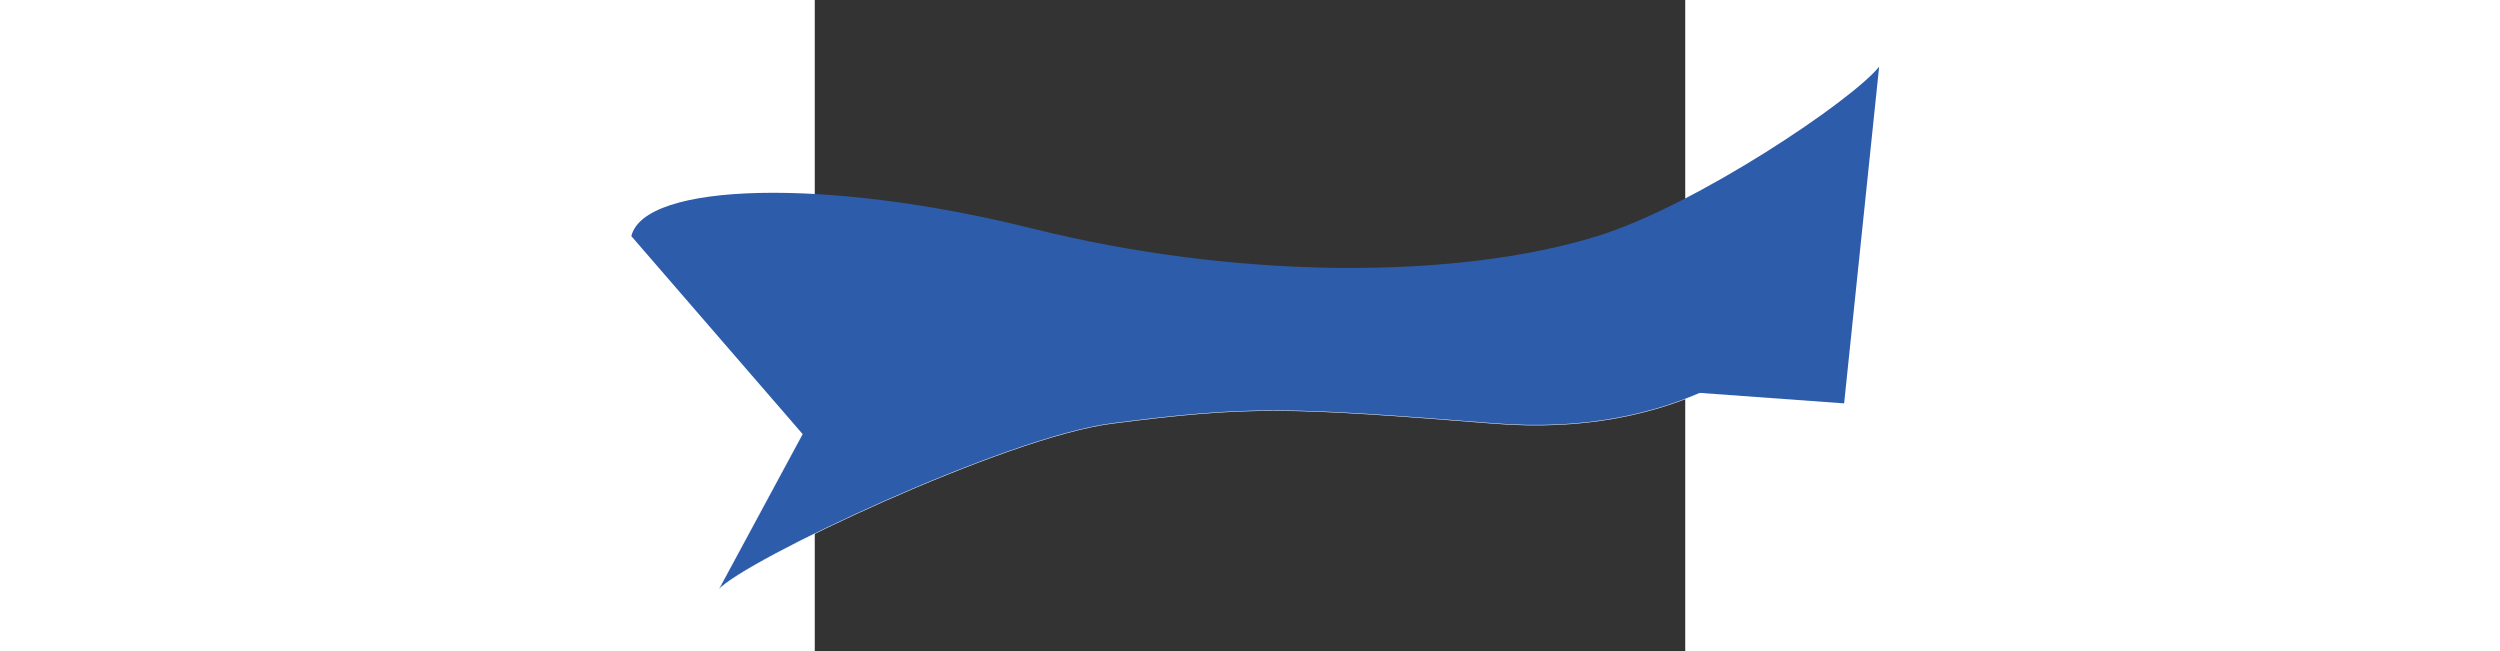 <svg width="1920" height="500" viewBox="0 0 1920 1436" fill="none" xmlns="http://www.w3.org/2000/svg">
<rect x="0" y="0" width="1920" height="1436" fill="#333333" stroke="none"/>
<path d="M1498.77 934.111C1895 965.5 2123.1 792.003 2284.51 631.544L2051.37 793.938L41.11 830.958L-212.588 1301.01C-155.199 1236.75 420.403 964.282 655 934.111C963 894.5 1044.1 898.093 1498.77 934.111Z" fill="#2D5CAB" stroke="white"/>
<path d="M480.424 504.183C26.757 390.843 -375.939 402.246 -404.588 520.812L69.783 1069.04L619.5 842.5L1202.73 812.135L2270.45 889.72L2347.71 146.968C2289.83 220.293 1944.27 453.364 1726.12 520.812C1415 617 932 617 480.424 504.183Z" fill="#2D5CAB"/>
</svg>
